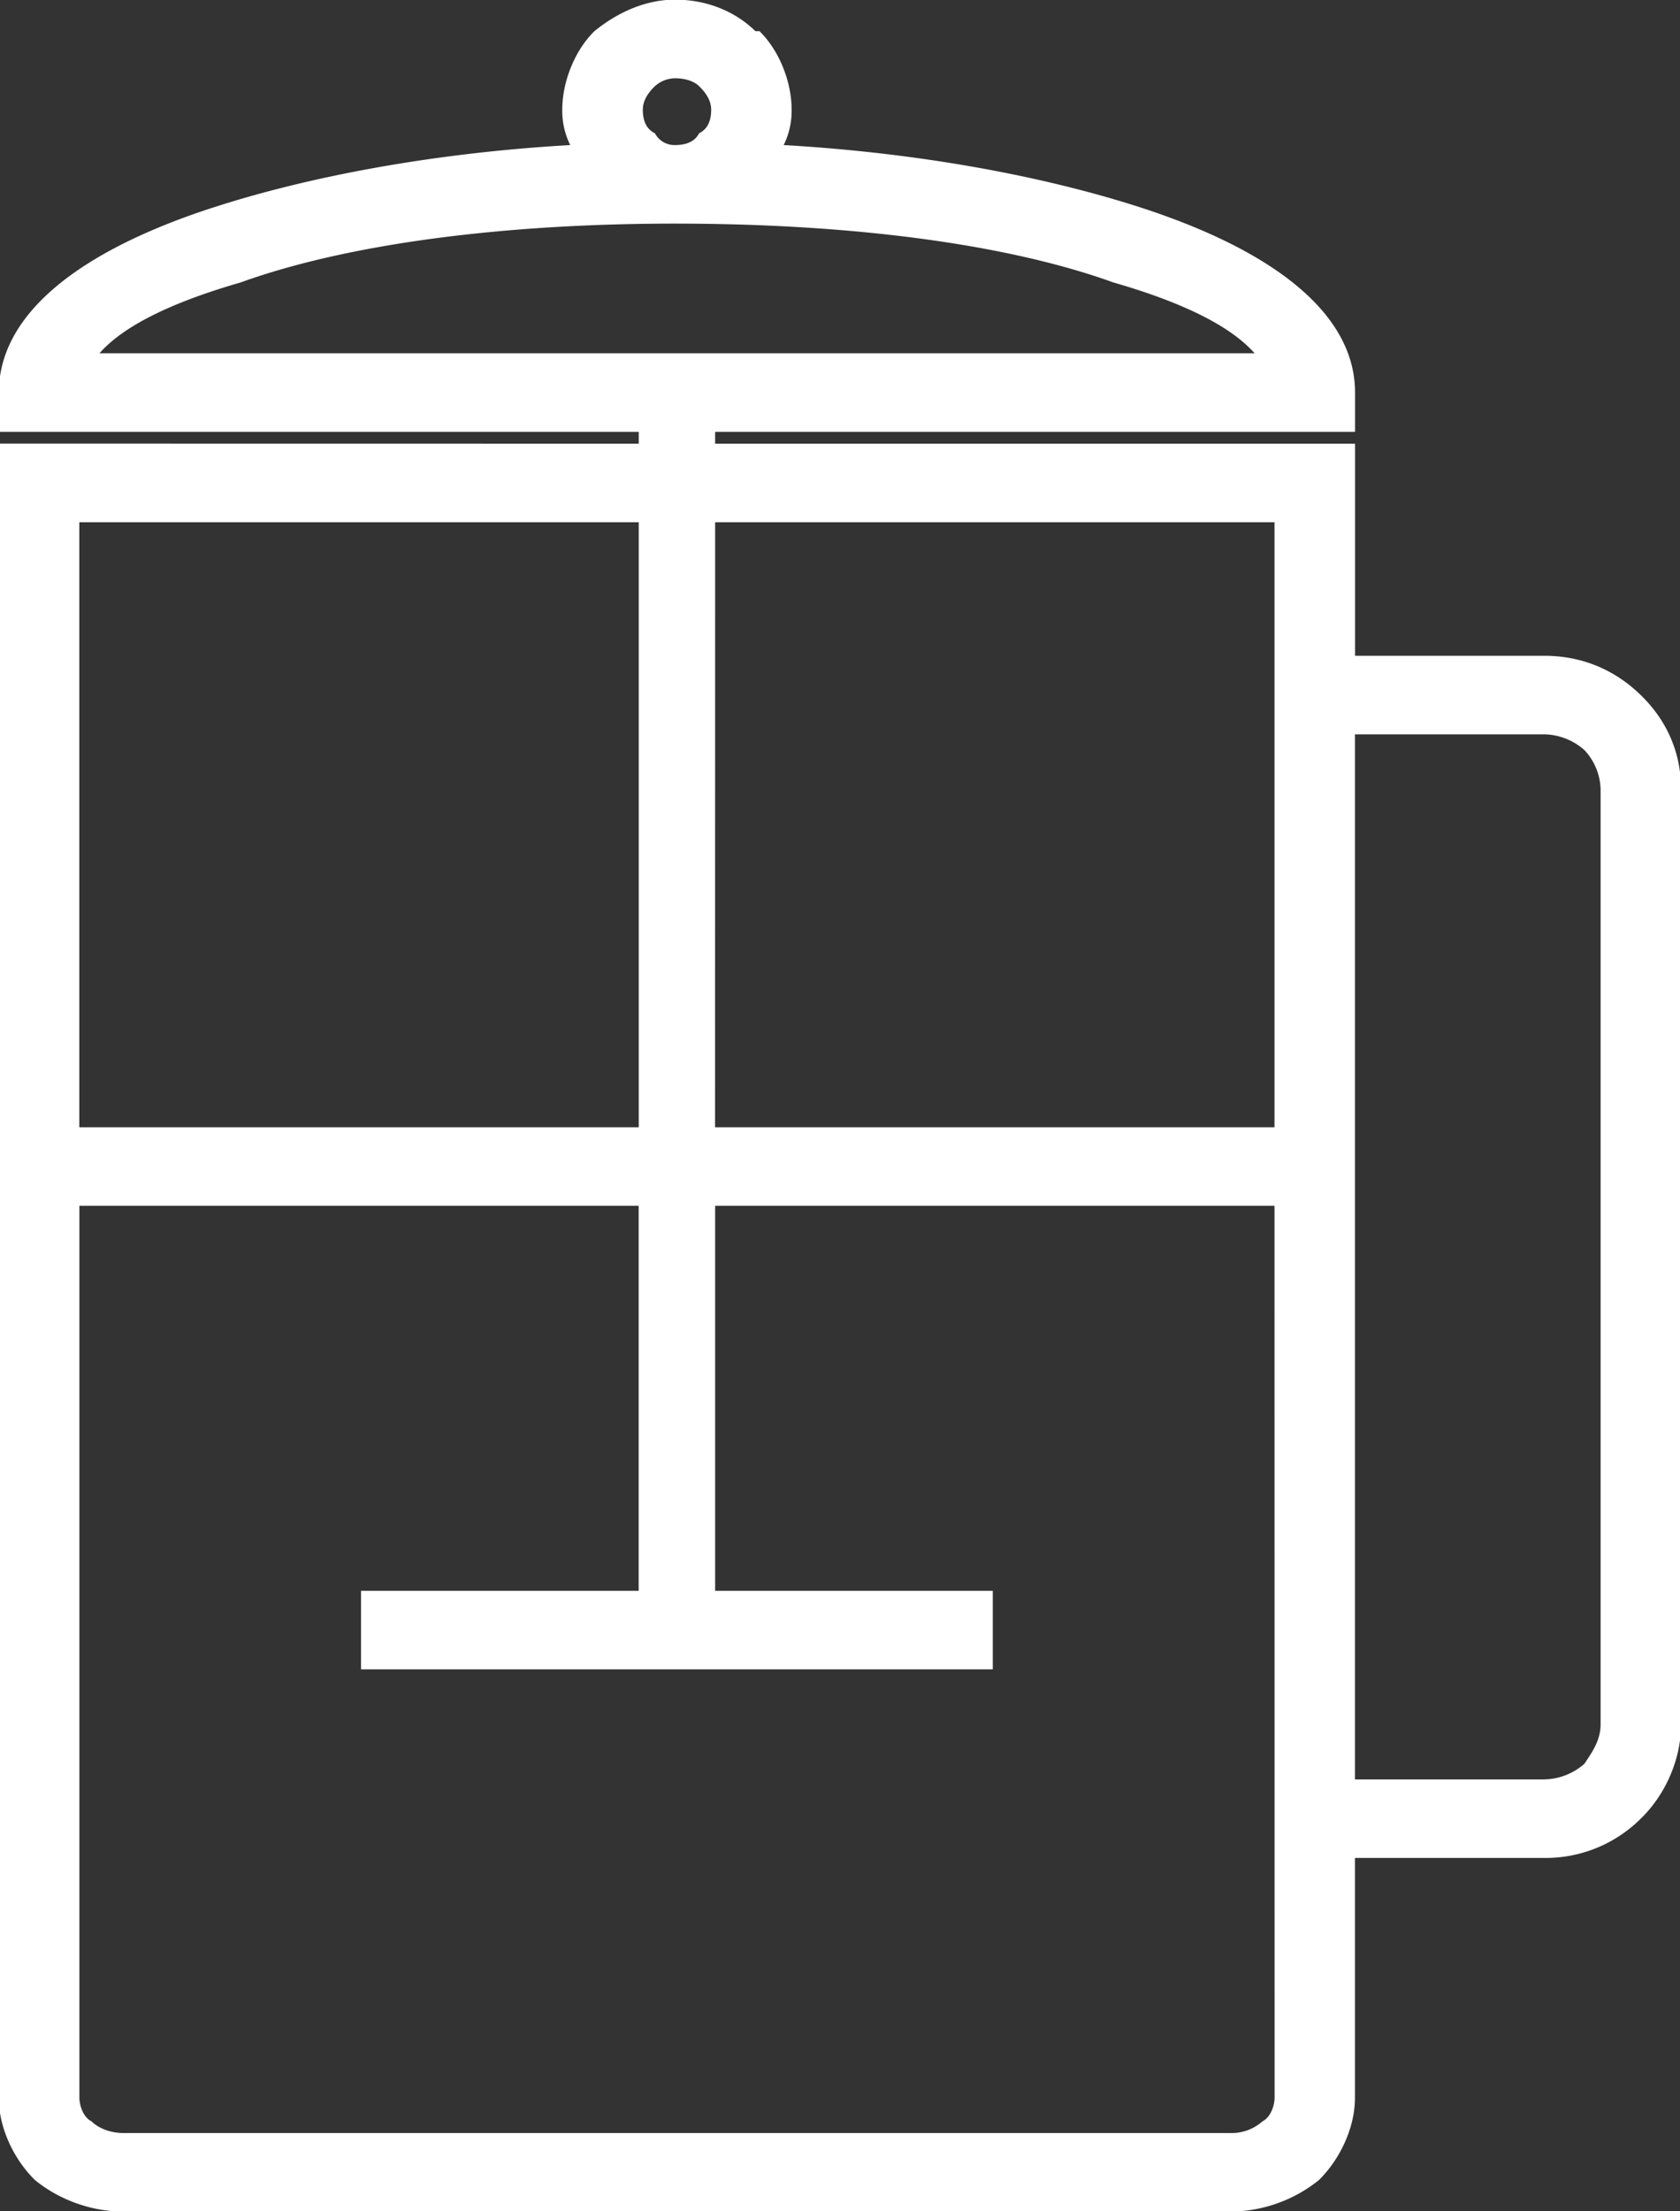 <svg xmlns="http://www.w3.org/2000/svg" width="19" height="25" viewBox="0 0 19 25"><rect x="0" y="0" width="19" height="25" fill="#333333" stroke="none"/><g><g><path fill="#fff" d="M7.224 5.016v-.134H-.013v-.444c0-.888.91-1.6 2.412-2.088 1.092-.355 2.503-.621 4.05-.71a.87.87 0 0 1-.09-.4c0-.31.137-.666.364-.888.273-.222.591-.356.91-.356.364 0 .683.134.91.356h.046c.227.222.364.577.364.888a.87.87 0 0 1-.09.4c1.547.089 2.957.355 4.05.71 1.501.489 2.412 1.2 2.412 2.088v.444H8.088v.134h7.237v2.398h2.14c.454 0 .818.178 1.091.444.274.266.456.622.456 1.066v10.572c0 .4-.182.8-.456 1.065a1.525 1.525 0 0 1-1.092.444h-2.14v2.71c0 .355-.182.71-.408.932a1.614 1.614 0 0 1-1.003.356H1.397c-.364 0-.728-.133-1.001-.356-.227-.221-.41-.577-.41-.932v-18.7zM.897 12.744h6.327v-6.84H.897zm7.19 0h6.327v-6.84H8.088zm6.327.888H8.088v4.353h3.14v.888H4.083v-.888h3.14v-4.353H.898v10.083c0 .089.044.222.136.267.09.088.228.133.364.133h12.516a.525.525 0 0 0 .365-.133c.091-.045.136-.178.136-.267zm.91-5.33v11.815h2.14a.704.704 0 0 0 .455-.177c.09-.134.183-.267.183-.444V8.924a.673.673 0 0 0-.183-.444.704.704 0 0 0-.455-.178zM7.634.885a.348.348 0 0 0-.227.089c-.092.088-.137.177-.137.266 0 .133.045.222.137.267a.25.25 0 0 0 .227.133c.136 0 .228-.045.272-.133.092-.045.137-.134.137-.267 0-.089-.045-.178-.137-.266C7.861.929 7.77.885 7.633.885zm-6.51 3.109h13.065c-.275-.311-.82-.577-1.595-.8-1.229-.444-3.003-.666-4.96-.666-1.912 0-3.686.222-4.915.666-.774.223-1.321.489-1.594.8z"/></g></g></svg>